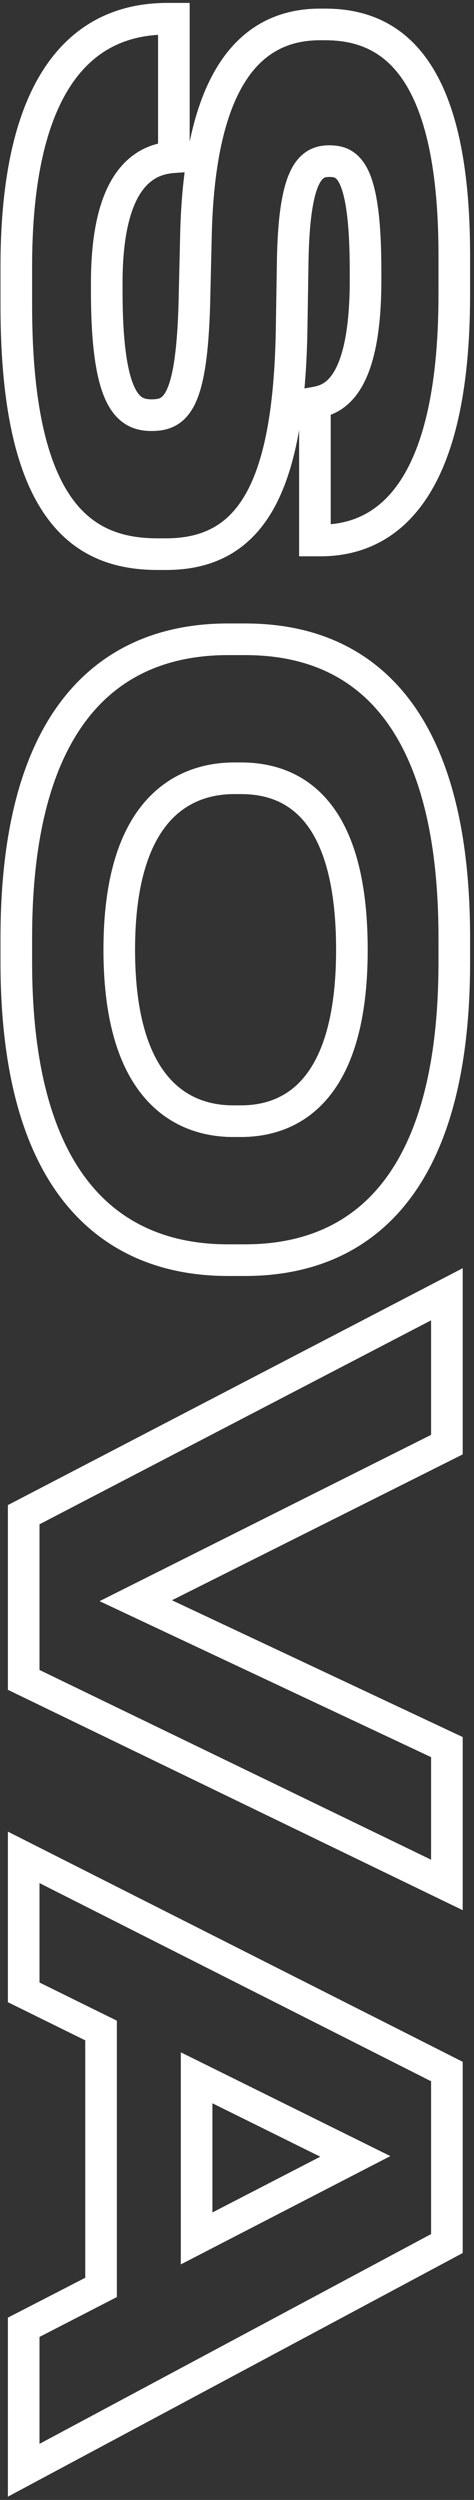 <svg width="60" height="316" viewBox="0 0 60 316" fill="none" xmlns="http://www.w3.org/2000/svg">
<rect x="0" y="0" width="60" height="316" fill="#333333" stroke="none"/>
<path d="M36.912 41.752L38.912 41.788L38.912 41.784L36.912 41.752ZM37.056 32.752L35.056 32.712L35.056 32.72L37.056 32.752ZM39.864 50.896L39.512 48.927L37.864 49.221L37.864 50.896L39.864 50.896ZM39.864 68.32L37.864 68.32L37.864 70.32L39.864 70.32L39.864 68.32ZM24.816 29.224L22.817 29.166L22.817 29.177L24.816 29.224ZM24.6 38.44L26.599 38.498L26.599 38.487L24.6 38.44ZM22.008 19.864L22.141 21.86L24.008 21.735L24.008 19.864L22.008 19.864ZM22.008 2.368L24.008 2.368L24.008 0.368L22.008 0.368L22.008 2.368ZM0.064 38.656C0.064 52.261 2.34 60.647 6.109 65.653C9.997 70.815 15.199 72.048 19.992 72.048L19.992 68.048C15.929 68.048 12.167 67.049 9.305 63.247C6.324 59.289 4.064 51.979 4.064 38.656L0.064 38.656ZM19.992 72.048L21 72.048L21 68.048L19.992 68.048L19.992 72.048ZM21 72.048C23.919 72.048 26.572 71.49 28.894 70.215C31.225 68.935 33.097 67.002 34.554 64.452C37.416 59.441 38.73 51.94 38.912 41.788L34.912 41.716C34.734 51.724 33.42 58.371 31.08 62.468C29.936 64.472 28.564 65.833 26.969 66.709C25.364 67.589 23.409 68.048 21 68.048L21 72.048ZM38.912 41.784L39.056 32.784L35.056 32.72L34.912 41.72L38.912 41.784ZM39.056 32.791C39.163 27.35 39.744 24.636 40.377 23.328C40.667 22.729 40.91 22.55 41.012 22.49C41.122 22.426 41.294 22.368 41.664 22.368L41.664 18.368C40.882 18.368 39.929 18.49 38.993 19.038C38.048 19.59 37.324 20.455 36.777 21.584C35.736 23.733 35.165 27.21 35.056 32.712L39.056 32.791ZM41.664 22.368C42.125 22.368 42.304 22.422 42.409 22.478C42.481 22.517 42.722 22.663 43.019 23.301C43.679 24.718 44.272 27.792 44.272 34.264L48.272 34.264C48.272 27.776 47.713 23.902 46.645 21.611C46.078 20.395 45.311 19.497 44.303 18.955C43.328 18.431 42.355 18.368 41.664 18.368L41.664 22.368ZM44.272 34.264L44.272 35.416L48.272 35.416L48.272 34.264L44.272 34.264ZM44.272 35.416C44.272 42.297 43.183 45.608 42.149 47.194C41.654 47.952 41.166 48.326 40.774 48.535C40.363 48.755 39.962 48.847 39.512 48.927L40.216 52.865C40.774 52.765 41.678 52.587 42.658 52.064C43.656 51.531 44.644 50.69 45.499 49.379C47.165 46.824 48.272 42.575 48.272 35.416L44.272 35.416ZM37.864 50.896L37.864 68.32L41.864 68.32L41.864 50.896L37.864 50.896ZM39.864 70.32L40.584 70.32L40.584 66.32L39.864 66.32L39.864 70.32ZM40.584 70.32C45.158 70.32 50.052 68.646 53.707 63.418C57.271 58.321 59.504 50.059 59.504 37.216L55.504 37.216C55.504 49.717 53.309 57.007 50.429 61.126C47.64 65.114 44.074 66.32 40.584 66.32L40.584 70.32ZM59.504 37.216L59.504 32.248L55.504 32.248L55.504 37.216L59.504 37.216ZM59.504 32.248C59.504 19.889 57.403 12.086 53.946 7.338C50.381 2.442 45.6 1.088 41.16 1.088L41.16 5.088C44.712 5.088 48.103 6.11 50.712 9.692C53.429 13.422 55.504 20.199 55.504 32.248L59.504 32.248ZM41.16 1.088L40.512 1.088L40.512 5.088L41.16 5.088L41.16 1.088ZM40.512 1.088C35.767 1.088 31.335 2.872 28.107 7.507C24.974 12.006 23.109 19 22.817 29.166L26.815 29.282C27.099 19.432 28.906 13.358 31.389 9.793C33.777 6.364 36.905 5.088 40.512 5.088L40.512 1.088ZM22.817 29.177L22.601 38.393L26.599 38.487L26.816 29.271L22.817 29.177ZM22.601 38.382C22.421 44.584 21.838 47.71 21.114 49.256C20.786 49.959 20.494 50.186 20.323 50.282C20.124 50.394 19.814 50.48 19.2 50.48L19.2 54.48C20.134 54.48 21.228 54.359 22.276 53.773C23.351 53.172 24.148 52.211 24.738 50.952C25.85 48.574 26.419 44.68 26.599 38.498L22.601 38.382ZM19.2 50.48C18.655 50.48 18.319 50.403 18.063 50.261C17.826 50.13 17.462 49.837 17.071 49.042C16.228 47.327 15.512 43.809 15.512 36.784L11.512 36.784C11.512 43.871 12.2 48.202 13.481 50.806C14.152 52.171 15.03 53.156 16.13 53.763C17.21 54.359 18.305 54.48 19.2 54.48L19.2 50.48ZM15.512 36.784L15.512 35.776L11.512 35.776L11.512 36.784L15.512 36.784ZM15.512 35.776C15.512 29.06 16.799 25.658 18.127 23.94C19.379 22.322 20.869 21.944 22.141 21.86L21.875 17.868C19.907 18 17.149 18.666 14.963 21.494C12.853 24.222 11.512 28.668 11.512 35.776L15.512 35.776ZM24.008 19.864L24.008 2.368L20.008 2.368L20.008 19.864L24.008 19.864ZM22.008 0.368L21.216 0.368L21.216 4.368L22.008 4.368L22.008 0.368ZM21.216 0.368C17.383 0.368 11.941 1.257 7.51 6.157C3.13 11.001 0.064 19.415 0.064 33.688L4.064 33.688C4.064 19.881 7.046 12.635 10.477 8.839C13.859 5.099 17.993 4.368 21.216 4.368L21.216 0.368ZM0.064 33.688L0.064 38.656L4.064 38.656L4.064 33.688L0.064 33.688ZM59.504 118.536C59.504 101.278 55.198 91.221 49.23 85.51C43.268 79.806 36.032 78.808 31.008 78.808L31.008 82.808C35.56 82.808 41.572 83.718 46.464 88.4C51.35 93.075 55.504 101.882 55.504 118.536L59.504 118.536ZM31.008 78.808L28.848 78.808L28.848 82.808L31.008 82.808L31.008 78.808ZM28.848 78.808C23.894 78.808 16.596 79.807 10.548 85.499C4.486 91.205 0.064 101.264 0.064 118.536L4.064 118.536C4.064 101.896 8.318 93.091 13.29 88.411C18.276 83.718 24.37 82.808 28.848 82.808L28.848 78.808ZM0.064 118.536L0.064 121.632L4.064 121.632L4.064 118.536L0.064 118.536ZM0.064 121.632C0.064 138.835 4.487 148.874 10.548 154.579C16.593 160.269 23.889 161.288 28.848 161.288L28.848 157.288C24.375 157.288 18.279 156.363 13.29 151.667C8.317 146.986 4.064 138.197 4.064 121.632L0.064 121.632ZM28.848 161.288L31.008 161.288L31.008 157.288L28.848 157.288L28.848 161.288ZM31.008 161.288C36.042 161.288 43.274 160.25 49.231 154.54C55.196 148.822 59.504 138.786 59.504 121.632L55.504 121.632C55.504 138.174 51.352 146.966 46.463 151.652C41.566 156.346 35.55 157.288 31.008 157.288L31.008 161.288ZM59.504 121.632L59.504 118.536L55.504 118.536L55.504 121.632L59.504 121.632ZM29.496 139.72C26.793 139.72 23.809 138.929 21.466 136.303C19.09 133.639 17.096 128.78 17.096 120.048L13.096 120.048C13.096 129.316 15.206 135.293 18.482 138.965C21.791 142.675 26.007 143.72 29.496 143.72L29.496 139.72ZM17.096 120.048C17.096 111.251 19.141 106.4 21.551 103.755C23.934 101.141 26.957 100.376 29.64 100.376L29.64 96.376C26.203 96.376 21.954 97.375 18.595 101.061C15.263 104.716 13.096 110.701 13.096 120.048L17.096 120.048ZM29.64 100.376L30.504 100.376L30.504 96.376L29.64 96.376L29.64 100.376ZM30.504 100.376C33.212 100.376 36.079 101.082 38.319 103.623C40.608 106.219 42.544 111.069 42.544 120.048L46.544 120.048C46.544 110.595 44.52 104.609 41.319 100.978C38.069 97.29 33.916 96.376 30.504 96.376L30.504 100.376ZM42.544 120.048C42.544 128.873 40.612 133.734 38.311 136.374C36.056 138.962 33.177 139.72 30.504 139.72L30.504 143.72C33.951 143.72 38.092 142.714 41.327 139.002C44.516 135.342 46.544 129.367 46.544 120.048L42.544 120.048ZM30.504 139.72L29.496 139.72L29.496 143.72L30.504 143.72L30.504 139.72ZM3 212.342L1 212.342L1 213.597L2.129 214.143L3 212.342ZM56.568 238.262L55.697 240.063L58.568 241.452L58.568 238.262L56.568 238.262ZM56.568 220.839L58.568 220.839L58.568 219.568L57.419 219.028L56.568 220.839ZM17.184 202.335L16.288 200.546L12.603 202.392L16.334 204.145L17.184 202.335ZM56.568 182.606L57.464 184.395L58.568 183.842L58.568 182.606L56.568 182.606ZM56.568 163.598L58.568 163.598L58.568 160.304L55.645 161.824L56.568 163.598ZM3 191.462L2.077 189.688L1 190.248L1 191.462L3 191.462ZM2.129 214.143L55.697 240.063L57.439 236.462L3.871 210.542L2.129 214.143ZM58.568 238.262L58.568 220.839L54.568 220.838L54.568 238.262L58.568 238.262ZM57.419 219.028L18.035 200.524L16.334 204.145L55.718 222.649L57.419 219.028ZM18.08 204.123L57.464 184.395L55.672 180.818L16.288 200.546L18.08 204.123ZM58.568 182.606L58.568 163.598L54.568 163.598L54.568 182.606L58.568 182.606ZM55.645 161.824L2.077 189.688L3.923 193.237L57.491 165.373L55.645 161.824ZM1 191.462L1 212.342L5 212.342L5 191.462L1 191.462ZM24.888 282.944L22.888 282.944L22.888 286.227L25.805 284.721L24.888 282.944ZM24.888 262.64L25.775 260.847L22.888 259.42L22.888 262.64L24.888 262.64ZM44.976 272.576L45.893 274.353L49.41 272.538L45.863 270.783L44.976 272.576ZM3 294.176L2.085 292.398L1 292.956L1 294.176L3 294.176ZM3 312.248L1 312.248L1 315.586L3.943 314.012L3 312.248ZM56.568 283.592L57.511 285.356L58.568 284.79L58.568 283.592L56.568 283.592ZM56.568 261.848L58.568 261.848L58.568 260.618L57.47 260.063L56.568 261.848ZM3 234.776L3.902 232.991L1 231.524L1 234.776L3 234.776ZM3 251.84L1 251.84L1 253.084L2.116 253.634L3 251.84ZM12.792 256.664L14.792 256.664L14.792 255.42L13.676 254.87L12.792 256.664ZM12.792 289.136L13.707 290.914L14.792 290.356L14.792 289.136L12.792 289.136ZM26.888 282.944L26.888 262.64L22.888 262.64L22.888 282.944L26.888 282.944ZM24.001 264.433L44.089 274.369L45.863 270.783L25.775 260.847L24.001 264.433ZM44.059 270.799L23.971 281.167L25.805 284.721L45.893 274.353L44.059 270.799ZM1 294.176L1 312.248L5 312.248L5 294.176L1 294.176ZM3.943 314.012L57.511 285.356L55.625 281.829L2.057 310.485L3.943 314.012ZM58.568 283.592L58.568 261.848L54.568 261.848L54.568 283.592L58.568 283.592ZM57.47 260.063L3.902 232.991L2.098 236.561L55.666 263.633L57.47 260.063ZM1 234.776L1 251.84L5 251.84L5 234.776L1 234.776ZM2.116 253.634L11.908 258.458L13.676 254.87L3.884 250.046L2.116 253.634ZM10.792 256.664L10.792 289.136L14.792 289.136L14.792 256.664L10.792 256.664ZM11.877 287.358L2.085 292.398L3.915 295.954L13.707 290.914L11.877 287.358Z" fill="white"/>
</svg>
